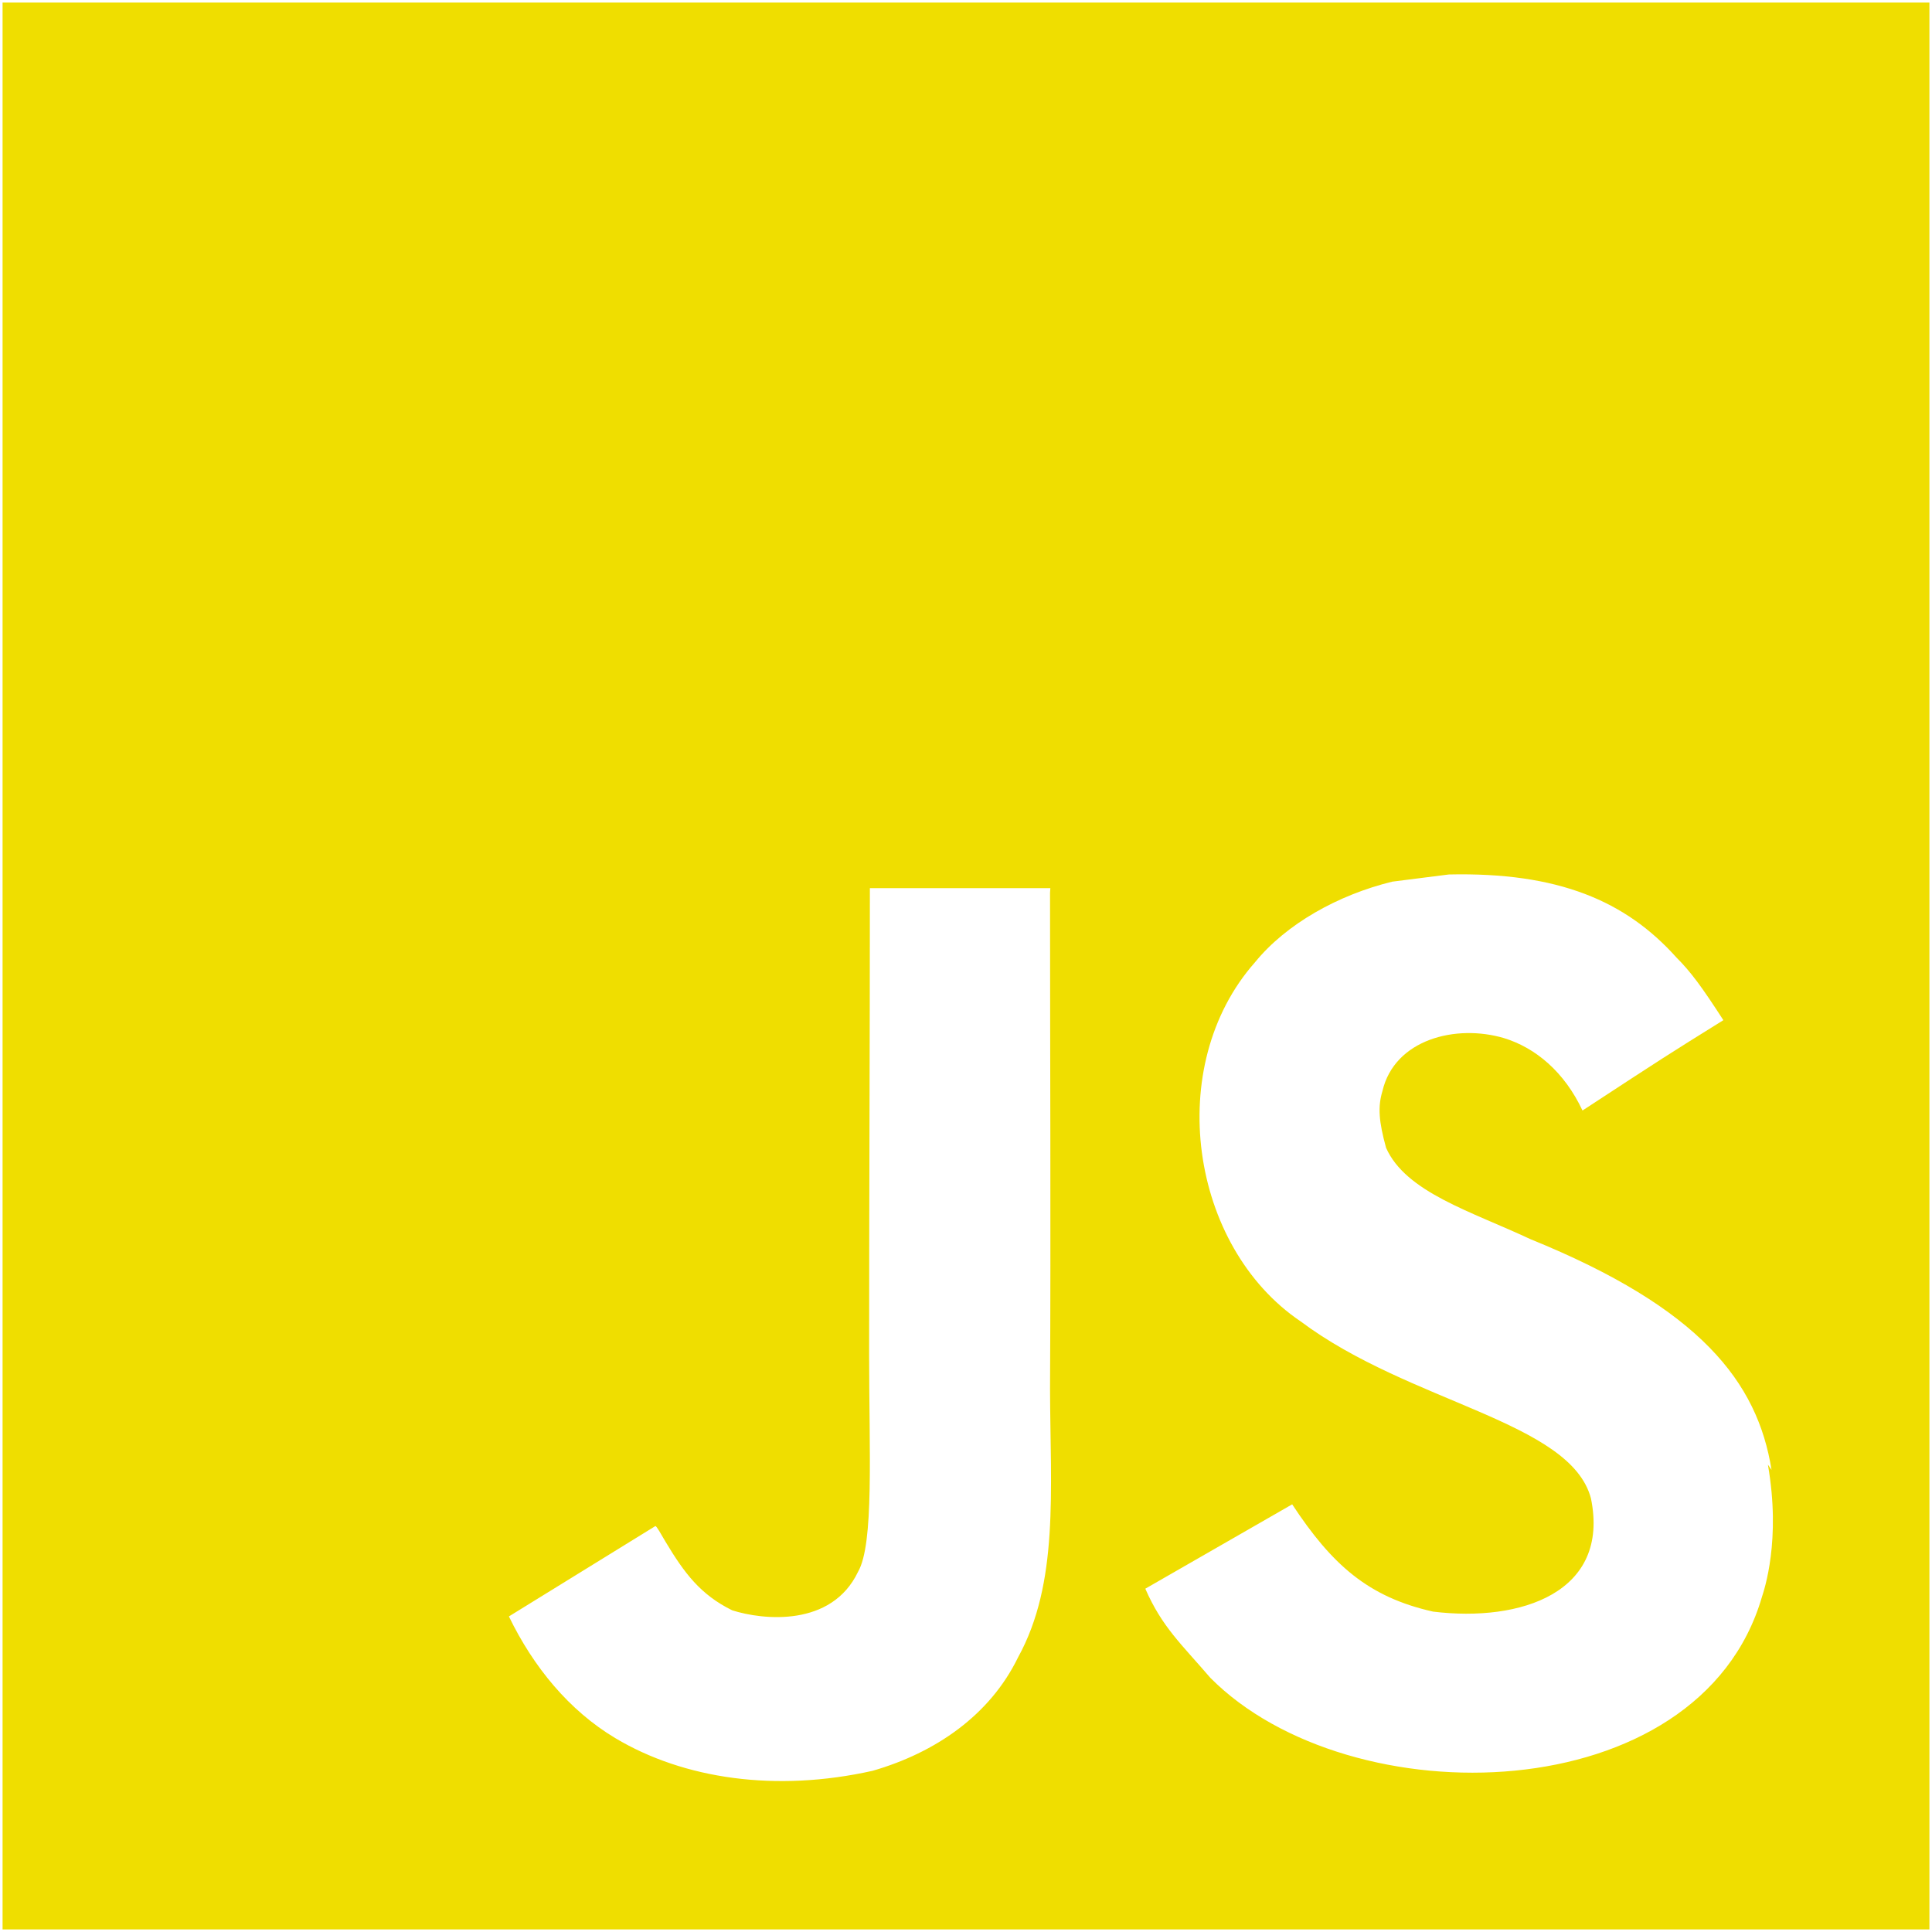 <svg width="188" height="188" viewBox="0 0 188 188" fill="none" xmlns="http://www.w3.org/2000/svg">
<path d="M0.25 0.25H187.75V187.75H0.25V0.25ZM172.385 143.031C171.021 134.479 165.448 127.292 148.927 120.583C143.177 117.885 136.792 116.021 134.875 111.688C134.167 109.104 134.063 107.708 134.521 106.177C135.698 101.135 141.677 99.625 146.365 101.021C149.417 101.958 152.229 104.302 153.99 108.063C162.063 102.781 162.063 102.781 167.698 99.271C165.583 96 164.531 94.573 163.125 93.167C158.198 87.667 151.635 84.854 140.979 85.094L135.479 85.792C130.198 87.083 125.156 89.906 122.115 93.646C113.208 103.729 115.781 121.302 126.563 128.583C137.219 136.552 152.823 138.302 154.812 145.802C156.687 154.948 148.021 157.875 139.448 156.823C133.125 155.406 129.604 152.25 125.74 146.385L111.448 154.594C113.083 158.333 114.958 159.979 117.771 163.26C131.365 176.969 165.354 176.271 171.448 155.406C171.667 154.708 173.323 149.906 172.031 142.521L172.385 143.031ZM102.208 86.427H84.646C84.646 101.563 84.573 116.615 84.573 131.781C84.573 141.406 85.062 150.24 83.49 152.958C80.917 158.344 74.26 157.656 71.25 156.698C68.156 155.177 66.583 153.063 64.76 150.021C64.271 149.208 63.906 148.5 63.771 148.5L49.521 157.292C51.906 162.219 55.385 166.448 59.875 169.135C66.552 173.125 75.521 174.417 84.917 172.313C91.042 170.542 96.323 166.906 99.062 161.281C103.063 154.021 102.208 145.104 102.177 135.146C102.26 119.094 102.177 103.031 102.177 86.865L102.208 86.427Z" fill="#EFDE00"/>
</svg>
